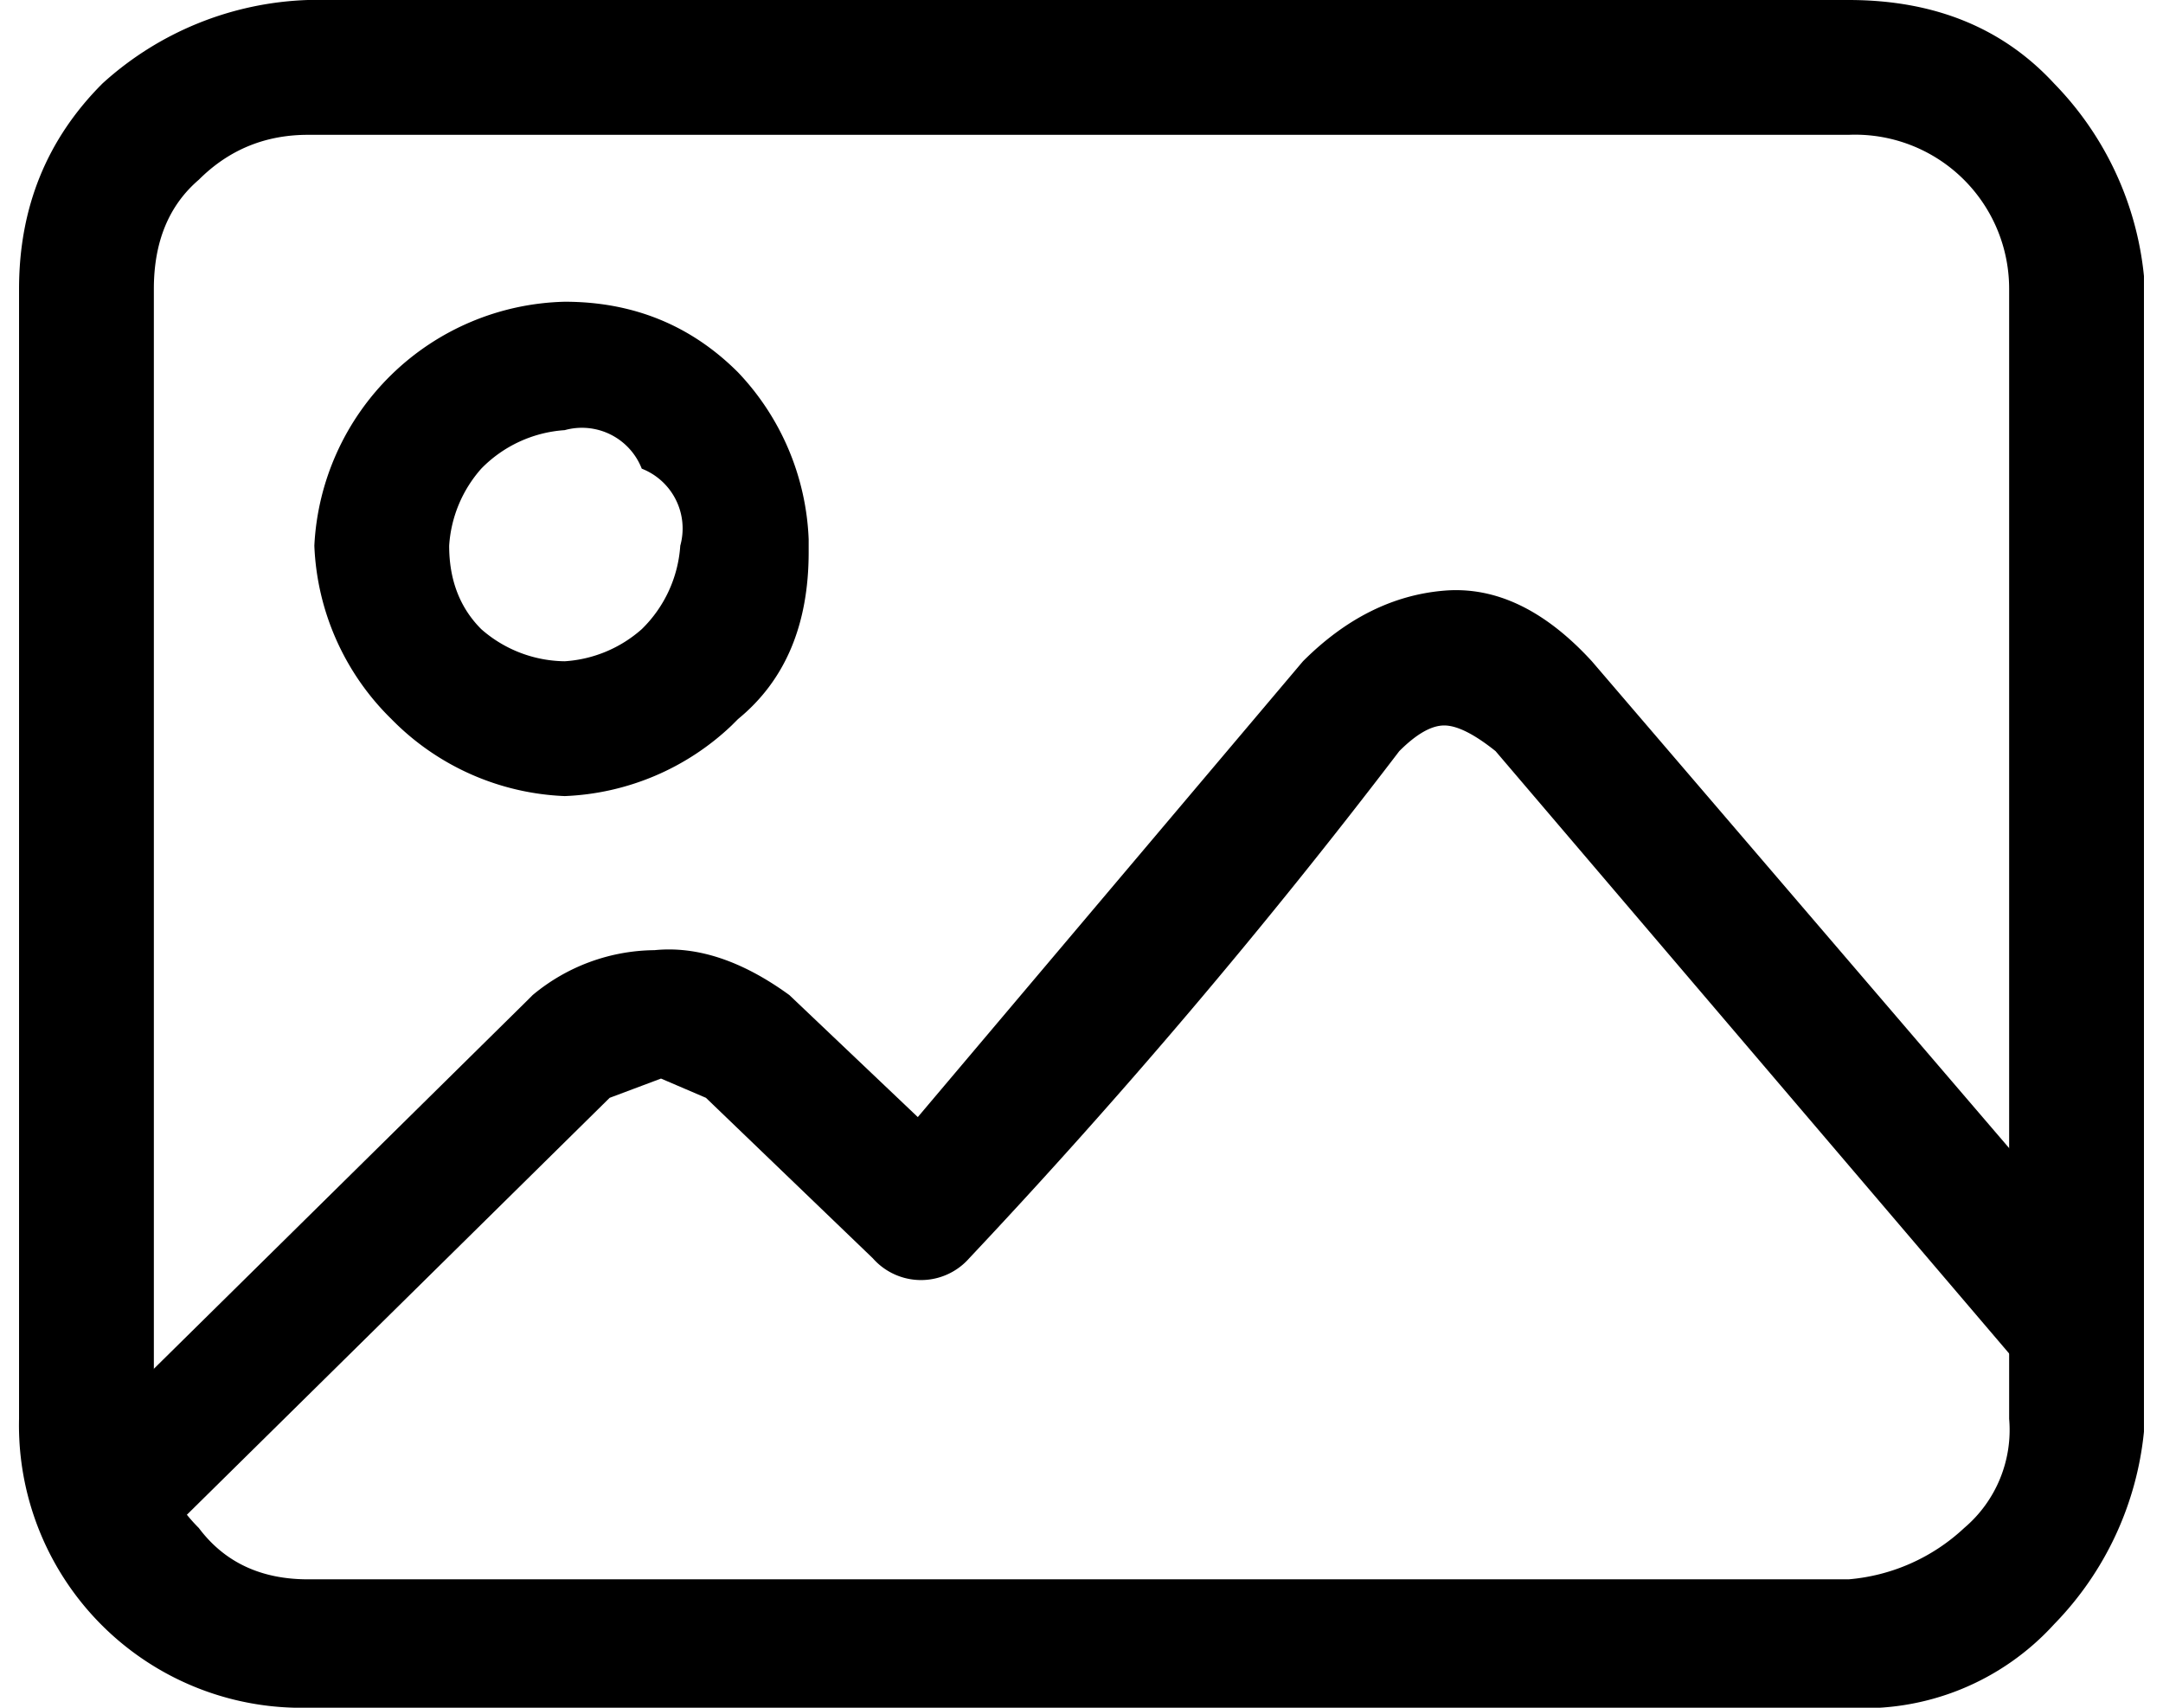 <?xml-stylesheet href="image_big_icon.css" type="text/css"?><svg xmlns="http://www.w3.org/2000/svg" xml:space="preserve" width="38" height="30" style="shape-rendering:geometricPrecision;text-rendering:geometricPrecision;image-rendering:optimizeQuality;fill-rule:evenodd;clip-rule:evenodd" viewBox="0 0 0.331 0.266"><path d="M.045 0h.24q.02 0 .032.013a.05.05 0 0 1 .014.03v.18a.05.05 0 0 1-.014.03.04.04 0 0 1-.032.013h-.24A.044.044 0 0 1 0 .221V.045Q0 .026.013.013A.05.05 0 0 1 .045 0m.24.021h-.24q-.01 0-.017.007Q.021.034.021.045v.176q0 .01.007.017.006.008.017.008h.24A.03.03 0 0 0 .303.238.02.02 0 0 0 .31.221V.045A.024.024 0 0 0 .285.021" class="fil0"/><path d="M.085.047q.016 0 .027.011a.04.04 0 0 1 .011.026v.002q0 .017-.011.026L.111.113a.04.04 0 0 1-.026.011.04.04 0 0 1-.027-.012.04.04 0 0 1-.012-.027.04.04 0 0 1 .039-.038m.012.026A.01.01 0 0 0 .085.067a.02.02 0 0 0-.013.006.02.02 0 0 0-.005.012q0 .008.005.013a.02.02 0 0 0 .013.005.02.02 0 0 0 .012-.005.02.02 0 0 0 .006-.013.01.01 0 0 0-.006-.012M.006.228.079.156.08.155A.03.03 0 0 1 .099.148Q.109.147.12.155l.02.019L.2.103Q.21.093.222.092t.023.011L.311.18v.032L.23.117Q.225.113.222.113T.215.117a1 1 0 0 1-.067.079.01.01 0 0 1-.015 0L.107.171.1.168.092.171.02.242z" class="fil0"/></svg>